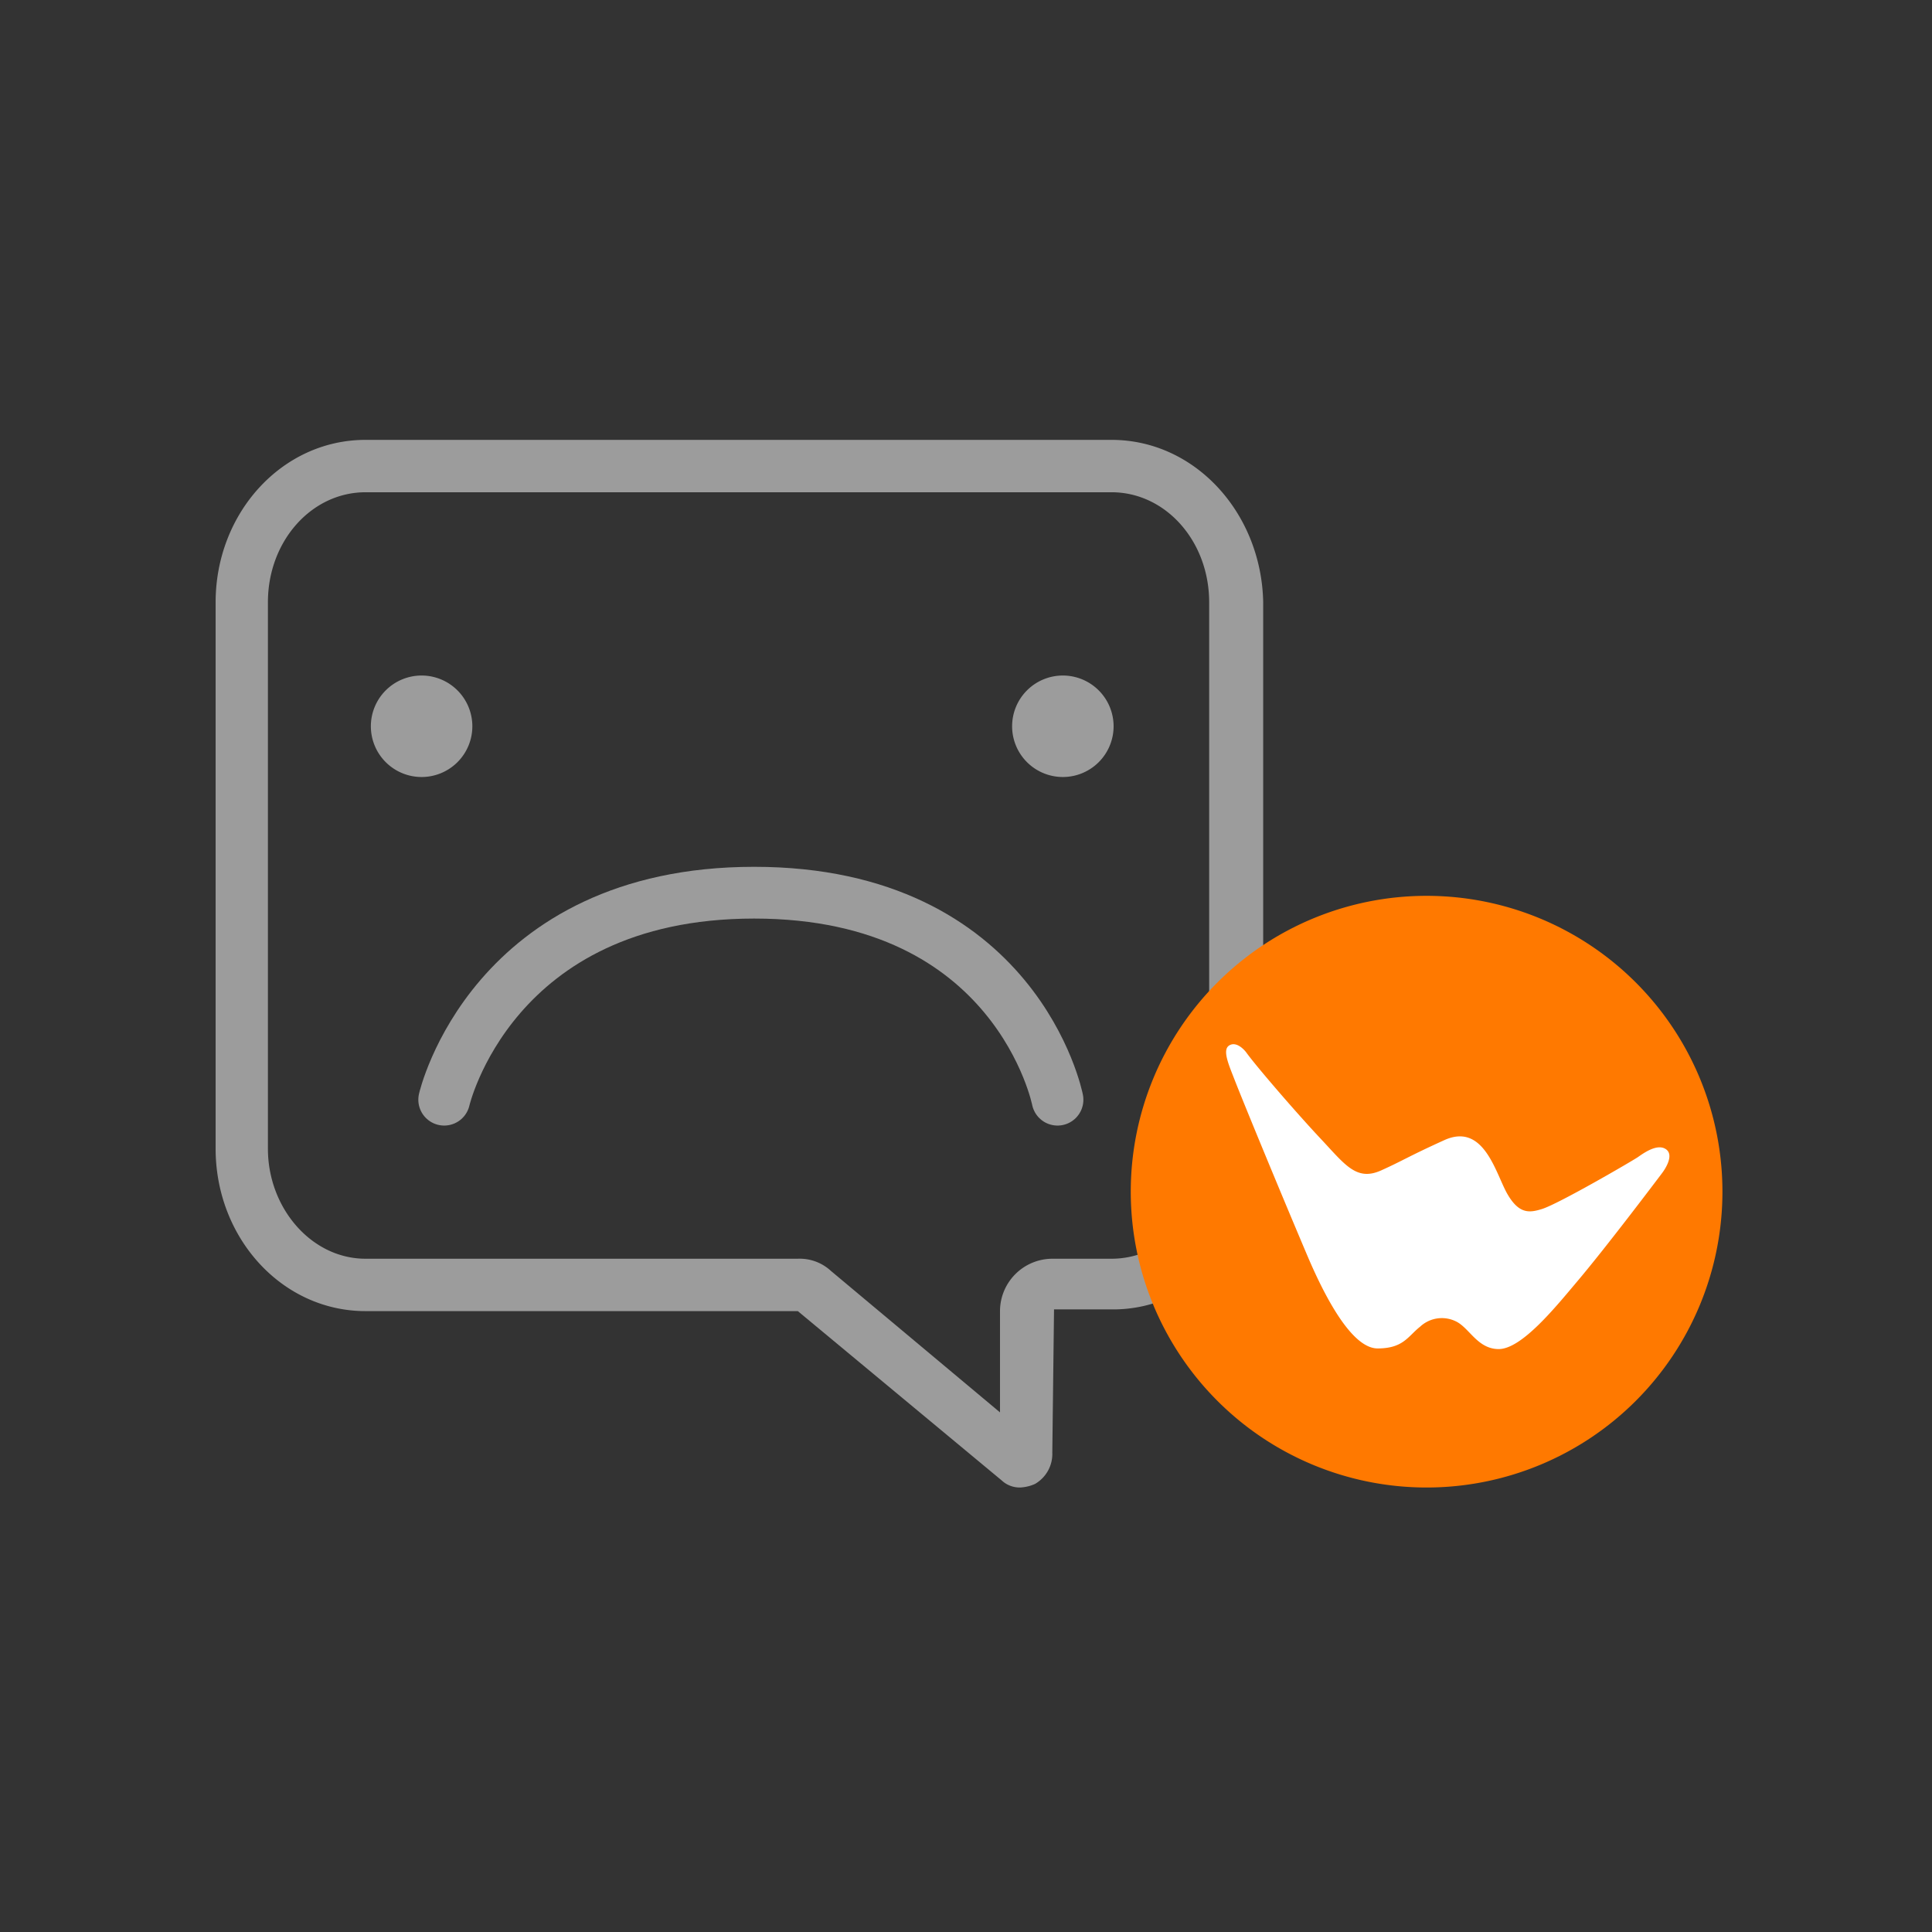 <svg xmlns="http://www.w3.org/2000/svg" width="224" height="224" viewBox="0 0 224 224">
	<rect x="0" y="0" width="224" height="224" fill="#333333" stroke="none"/>
	<g transform="translate(-729 -252)">
		<rect width="224" height="224" transform="translate(729 252)" fill="none" />
		<path d="M7898.294,4374.879s5.484-24,35.938-24,35.171,24,35.171,24" transform="translate(-7117.793 -3995.379)"
			fill="none" stroke="#9c9c9c" stroke-linecap="round" stroke-width="6" />
		<g transform="translate(754 303)">
			<path
				d="M103.876,6.073c6.265,0,11.317,5.668,11.317,12.753V82.187c0,7.085-5.052,12.753-11.317,12.753H97.005a6.085,6.085,0,0,0-6.063,6.073v11.741l-19.6-16.4A5.329,5.329,0,0,0,67.5,94.94H17.38c-6.265,0-11.317-5.87-11.317-12.753V18.826c0-7.085,5.052-12.753,11.317-12.753h86.5m0-6.073H17.38C7.68,0,0,8.5,0,18.826V82.187c0,10.324,7.68,18.826,17.38,18.826H67.5l23.645,19.636a3.036,3.036,0,0,0,2.223.81,4.75,4.75,0,0,0,1.617-.4,4.012,4.012,0,0,0,2.021-3.644l.2-16.6h6.871c9.5,0,17.38-8.5,17.38-18.826V18.826C121.256,8.5,113.577,0,103.876,0Z"
				fill="#9c9c9c" />
			<g transform="translate(0.101)">
				<path d="M14.383,13.5a5.883,5.883,0,1,0,5.883,5.883A5.887,5.887,0,0,0,14.383,13.5Z"
					transform="translate(9.398 13.822)" fill="#9c9c9c" />
				<path d="M51.583,13.5a5.883,5.883,0,1,0,5.883,5.883A5.887,5.887,0,0,0,51.583,13.5Z"
					transform="translate(46.546 13.822)" fill="#9c9c9c" />
			</g>
		</g>
		<g transform="translate(-2)">
			<g transform="translate(-6415.733 -4070.518)">
				<path d="M1937.136,185.383a34.3,34.3,0,1,0,34.3,34.3,34.3,34.3,0,0,0-34.3-34.3"
					transform="translate(5375 4241)" fill="#ff7900" />
				<path
					d="M2029.984,319.53c-1.113,1.475-6.5,8.6-9.725,12.425-2.6,3.084-6.563,8.021-9.258,7.989-2.436-.03-3.362-2.454-4.922-3.209a3.694,3.694,0,0,0-4.16.615c-1.406,1.106-1.934,2.519-4.922,2.519-2.836,0-5.859-5.346-8.2-10.876-3.453-8.149-7.464-17.9-8.37-20.235-.708-1.823-1.459-3.5-.644-4.014s1.74.465,2,.832c1.151,1.6,5.854,7.048,8.593,9.961,2.854,3.036,4.159,4.985,7.044,3.685,2.508-1.13,3.1-1.594,7.3-3.5,4.619-2.1,5.965,3.88,7.313,6.228,1.372,2.39,2.6,2.188,4.007,1.758,1.948-.6,10.6-5.647,11.133-6.022.7-.491,2.174-1.534,3.163-.97,1.081.617.1,2.211-.352,2.813"
					transform="translate(5309.462 4138.989)" fill="#fff" />
			</g>
		</g>
	</g>
</svg>